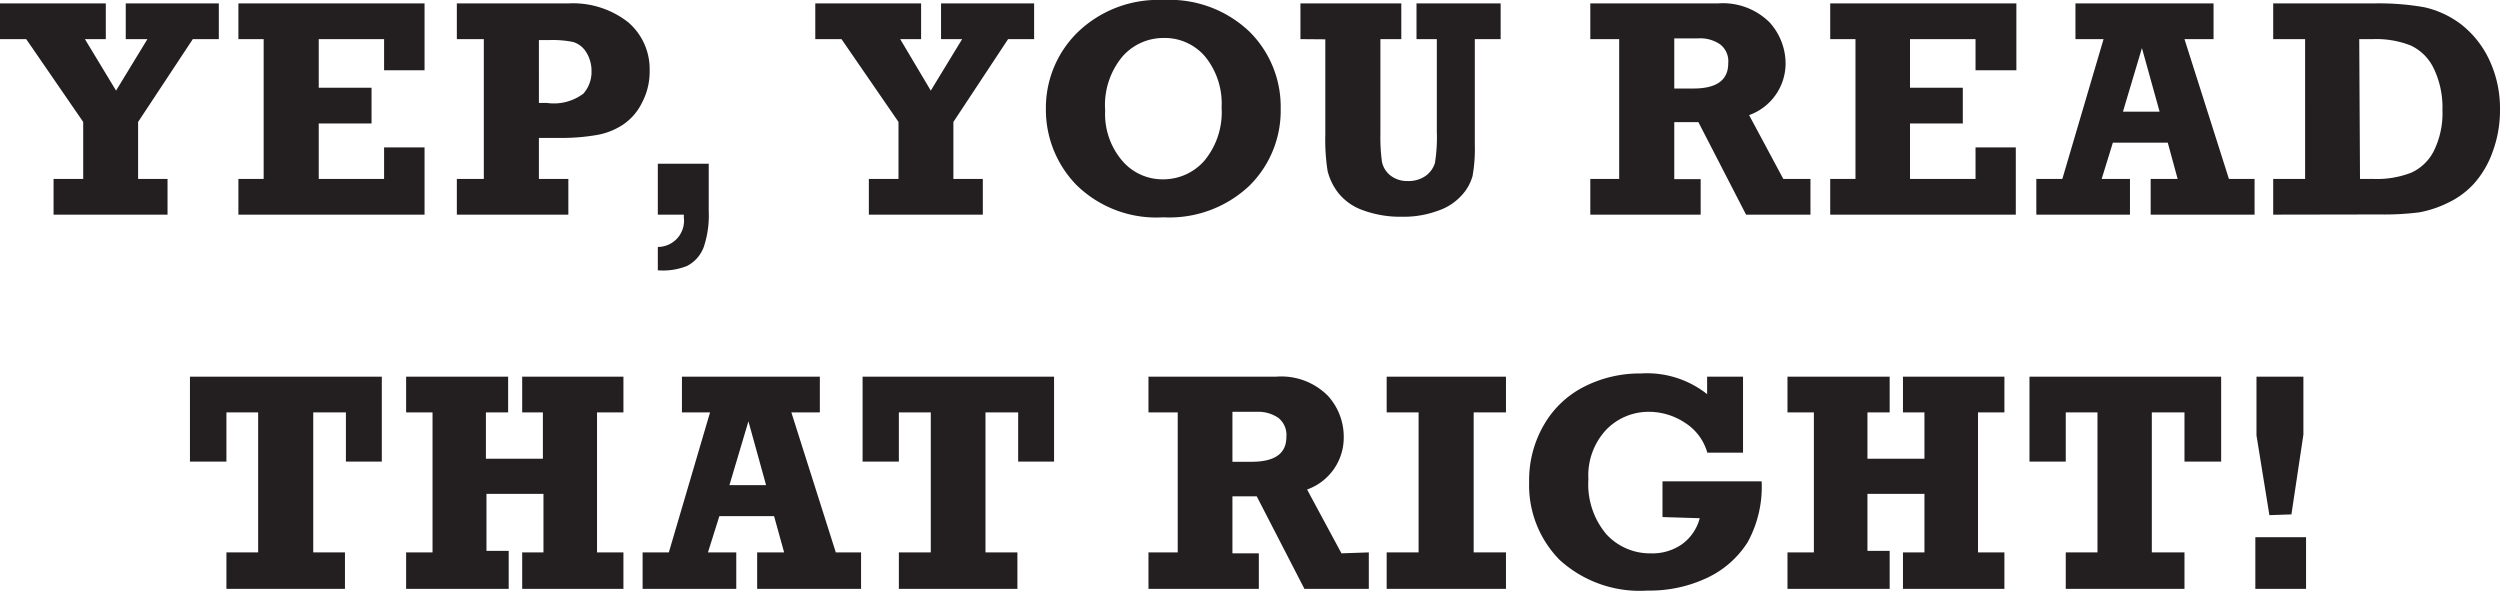 <svg xmlns="http://www.w3.org/2000/svg" viewBox="0 0 131.61 31.09"><defs><style>.cls-1{fill:#231f20;}</style></defs><title>t3-320</title><g id="Layer_2" data-name="Layer 2"><g id="Layer_1-2" data-name="Layer 1"><path class="cls-1" d="M2.82,11.3V9.42H4.38v-3l-3-4.36H0V.18H5.57V2.06H4.47L6.11,4.77,7.76,2.06H6.62V.18h4.9V2.06H10.15L7.27,6.42v3H8.82V11.3Z"/><path class="cls-1" d="M12.55,11.3V9.42h1.33V2.06H12.55V.18h9.8V3.7H20.22V2.06H16.78V4.62h2.78V6.5H16.78V9.42h3.44V7.76h2.13V11.3Z"/><path class="cls-1" d="M29.92,9.42V11.3H24.05V9.42h1.42V2.06H24.05V.18h5.87a4.7,4.7,0,0,1,3.16,1A3.25,3.25,0,0,1,34.2,3.72a3.48,3.48,0,0,1-.4,1.68,2.94,2.94,0,0,1-1,1.16,3.61,3.61,0,0,1-1.4.55,10.74,10.74,0,0,1-2,.15H28.37V9.42Zm-1.55-4h.43a2.58,2.58,0,0,0,1.91-.49,1.72,1.72,0,0,0,.43-1.2,1.84,1.84,0,0,0-.29-1,1.22,1.22,0,0,0-.68-.52,5.43,5.43,0,0,0-1.26-.1h-.54Z"/><path class="cls-1" d="M34.63,14.23V13A1.38,1.38,0,0,0,36,11.45V11.3H34.63V8.62h2.68v2.49A5.23,5.23,0,0,1,37.05,13a1.84,1.84,0,0,1-.88,1A3.41,3.41,0,0,1,34.63,14.23Z"/><path class="cls-1" d="M45.74,11.3V9.42H47.3v-3l-3-4.36H42.92V.18h5.57V2.06h-1.1L49,4.77l1.65-2.71H49.54V.18h4.9V2.06H53.07L50.19,6.42v3h1.55V11.3Z"/><path class="cls-1" d="M61.24,0a6.09,6.09,0,0,1,4.53,1.66,5.56,5.56,0,0,1,1.65,4.06,5.54,5.54,0,0,1-1.65,4.06,6.13,6.13,0,0,1-4.53,1.66,6,6,0,0,1-4.58-1.71,5.67,5.67,0,0,1-1.6-4,5.57,5.57,0,0,1,1.64-4A6.1,6.1,0,0,1,61.24,0Zm0,2a2.86,2.86,0,0,0-2.17,1,4,4,0,0,0-.89,2.82,3.78,3.78,0,0,0,.88,2.62,2.78,2.78,0,0,0,2.18,1,2.87,2.87,0,0,0,2.18-1,4,4,0,0,0,.89-2.78A3.92,3.92,0,0,0,63.46,3,2.78,2.78,0,0,0,61.24,2Z"/><path class="cls-1" d="M68.46,2.06V.18h5.31V2.06h-1.1v5a9.65,9.65,0,0,0,.08,1.45,1.23,1.23,0,0,0,.45.73,1.42,1.42,0,0,0,.91.29,1.56,1.56,0,0,0,.94-.27,1.3,1.3,0,0,0,.49-.68,8.49,8.49,0,0,0,.1-1.67V2.06H74.57V.18H79V2.06H77.64V7.62a8,8,0,0,1-.12,1.65,2.45,2.45,0,0,1-.56,1,2.93,2.93,0,0,1-1.25.82,5.18,5.18,0,0,1-1.88.32,5.7,5.7,0,0,1-2.1-.35,2.86,2.86,0,0,1-1.29-.92A3.1,3.1,0,0,1,69.89,9a10.62,10.62,0,0,1-.12-1.93v-5Z"/><path class="cls-1" d="M95.31,9.42V11.3H91.92L89.41,6.43H88.14v3h1.39V11.3H83.72V9.42h1.52V2.06H83.72V.18h6.71a3.49,3.49,0,0,1,2.73,1A3.24,3.24,0,0,1,94,3.3a2.89,2.89,0,0,1-1.92,2.76l1.8,3.36ZM88.14,4.66h1c1.23,0,1.84-.44,1.84-1.32a1.12,1.12,0,0,0-.42-1,1.84,1.84,0,0,0-1.16-.32H88.14Z"/><path class="cls-1" d="M96.35,11.3V9.42h1.33V2.06H96.35V.18h9.8V3.7H104V2.06h-3.45V4.62h2.78V6.5h-2.78V9.42H104V7.76h2.12V11.3Z"/><path class="cls-1" d="M118.69,9.42V11.3h-5.47V9.42h1.42l-.52-1.91h-2.89l-.59,1.91h1.49V11.3H107.2V9.42h1.37l2.17-7.36h-1.48V.18h7.27V2.06H115l2.34,7.36Zm-5-3.54-.93-3.35-1,3.35Z"/><path class="cls-1" d="M119.67,11.3V9.42h1.68V2.06h-1.68V.18h5.27a13.87,13.87,0,0,1,2.68.2,5,5,0,0,1,1.94.9,5.11,5.11,0,0,1,1.49,1.88,6,6,0,0,1,.56,2.61A6.31,6.31,0,0,1,131.22,8a5.05,5.05,0,0,1-1,1.69,4.42,4.42,0,0,1-1.38,1,5.74,5.74,0,0,1-1.49.49,14.82,14.82,0,0,1-2.09.11Zm4.57-1.88h.7a5,5,0,0,0,2-.33,2.49,2.49,0,0,0,1.19-1.15,4.5,4.5,0,0,0,.45-2.16,4.73,4.73,0,0,0-.45-2.16,2.53,2.53,0,0,0-1.23-1.23,5,5,0,0,0-2-.33h-.7Z"/><path class="cls-1" d="M11.92,31V29.08h1.67V21.71H11.92V24.3H10V19.83H20.1V24.3H18.21V21.71H16.49v7.37h1.67V31Z"/><path class="cls-1" d="M21.38,31V29.08h1.39V21.71H21.38V19.83h5.37v1.88H25.58v2.44h3V21.71H27.49V19.83h5.33v1.88H31.43v7.37h1.39V31H27.49V29.08h1.12V26h-3v3h1.17V31Z"/><path class="cls-1" d="M45.33,29.08V31H39.86V29.08h1.42l-.53-1.91H37.87l-.6,1.91h1.49V31H33.83V29.08h1.38l2.17-7.37H35.9V19.83h7.26v1.88h-1.5L44,29.08Zm-5-3.54-.93-3.36-1,3.36Z"/><path class="cls-1" d="M47.32,31V29.08H49V21.71H47.32V24.3H45.41V19.83H55.49V24.3H53.6V21.71H51.88v7.37h1.68V31Z"/><path class="cls-1" d="M72.06,29.08V31H68.67l-2.51-4.87H64.88v3h1.39V31H60.46V29.08H62V21.71H60.46V19.83h6.71a3.46,3.46,0,0,1,2.73,1A3.2,3.2,0,0,1,70.74,23a2.9,2.9,0,0,1-1.93,2.77l1.81,3.36Zm-7.18-4.77h1c1.23,0,1.84-.43,1.84-1.31a1.15,1.15,0,0,0-.42-1,1.87,1.87,0,0,0-1.15-.32H64.88Z"/><path class="cls-1" d="M73,31V29.08h1.68V21.71H73V19.83h6.28v1.88h-1.7v7.37h1.7V31Z"/><path class="cls-1" d="M87.52,27.22V25.34h5.22A6.06,6.06,0,0,1,92,28.55a5.07,5.07,0,0,1-2.13,1.87,7.08,7.08,0,0,1-3.13.67,6.26,6.26,0,0,1-4.63-1.61,5.59,5.59,0,0,1-1.61-4.1,5.78,5.78,0,0,1,.8-3.05,5.11,5.11,0,0,1,2.15-2,6.48,6.48,0,0,1,2.94-.67,5.09,5.09,0,0,1,3.48,1.09v-.92h1.89v4H89.88a2.75,2.75,0,0,0-1.17-1.57,3.44,3.44,0,0,0-1.89-.58,3.1,3.1,0,0,0-2.26.94,3.52,3.52,0,0,0-.94,2.61,4.07,4.07,0,0,0,.95,2.9,3.11,3.11,0,0,0,2.32,1,2.71,2.71,0,0,0,1.67-.49,2.45,2.45,0,0,0,.92-1.36Z"/><path class="cls-1" d="M94.1,31V29.08h1.39V21.71H94.1V19.83h5.38v1.88H98.31v2.44h3V21.71h-1.13V19.83h5.34v1.88h-1.39v7.37h1.39V31h-5.34V29.08h1.13V26h-3v3h1.17V31Z"/><path class="cls-1" d="M108.75,31V29.08h1.67V21.71h-1.67V24.3h-1.91V19.83h10.09V24.3H115V21.71h-1.72v7.37H115V31Z"/><path class="cls-1" d="M118.73,31V28.28h2.67V31Zm.74-3.88-.68-4.2V19.83h2.47v3.05l-.63,4.2Z"/></g></g></svg>